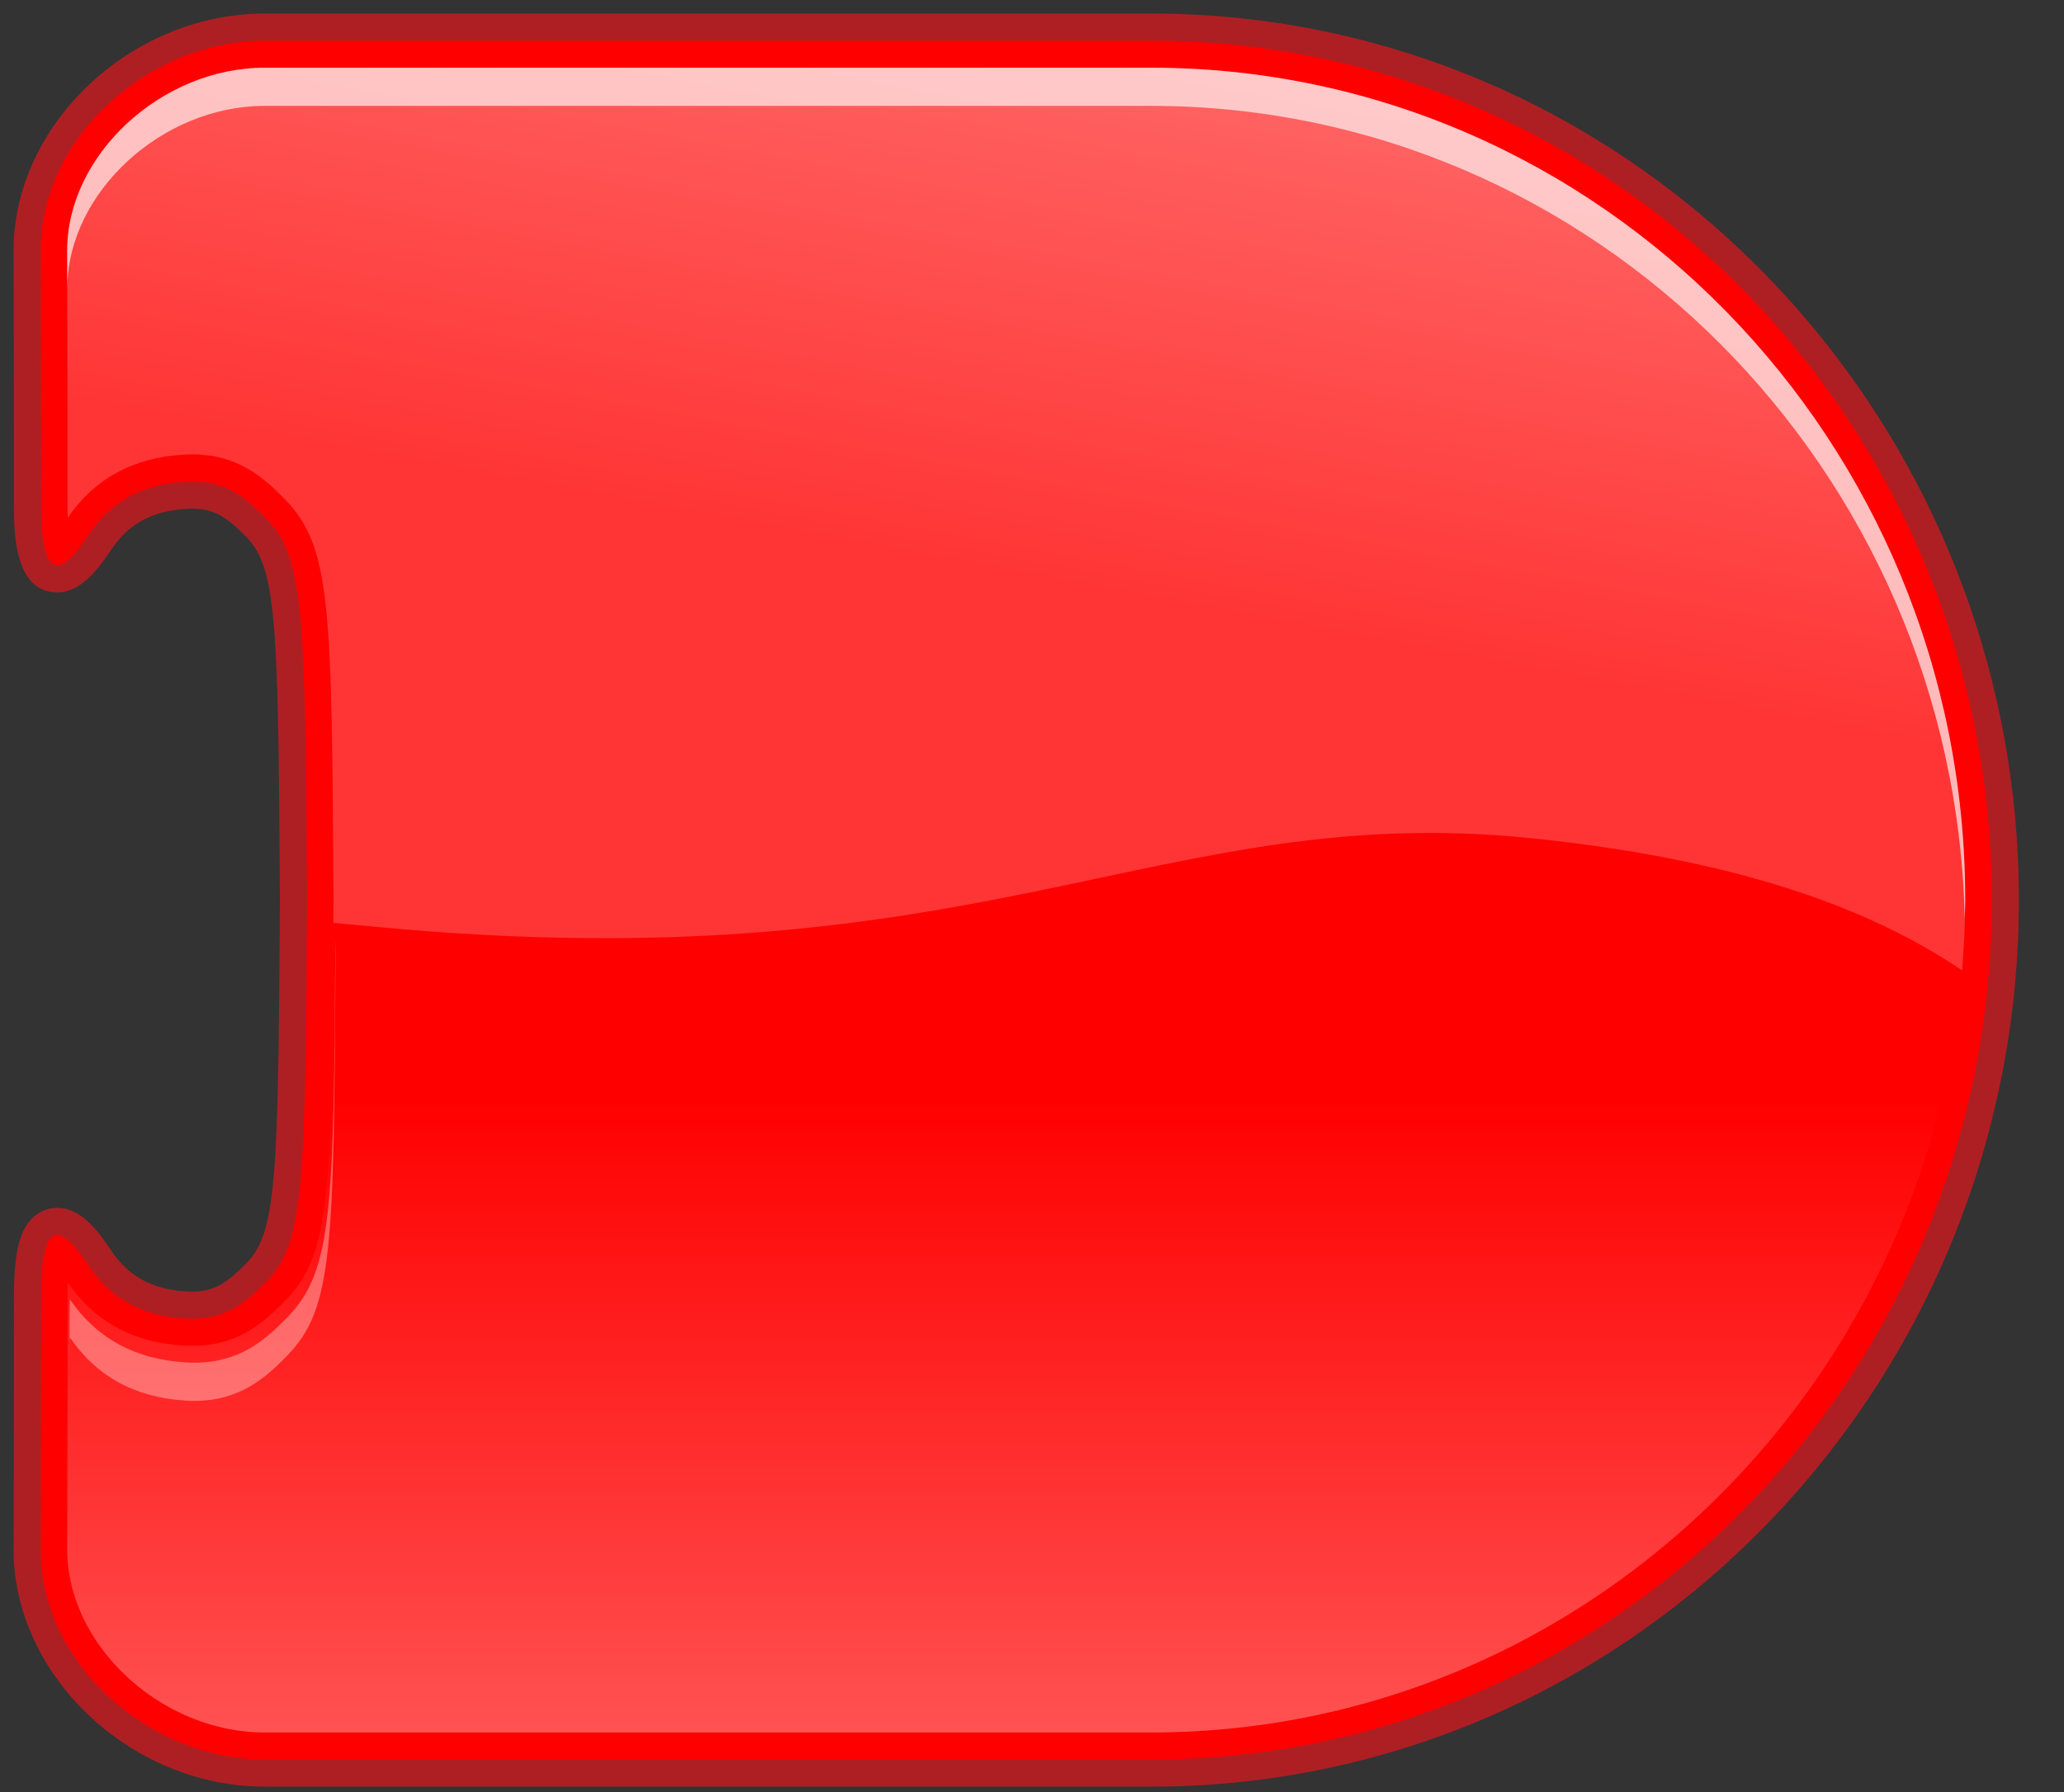 <svg xmlns="http://www.w3.org/2000/svg" width="76" height="66" viewBox="0 0 76 66"><rect x="0" y="0" width="76" height="66" fill="#333333" stroke="none"/><path fill="red" d="M9.747 65.302C5.087 65.302 1 61.455 1 57.069c0-.001.014-5.826.014-9.354 0-1.35.13-2.729 1.093-2.729.556 0 1.035.545 1.583 1.364.716 1.064 1.743 1.625 3.138 1.712.085.005.167.008.247.008 1 0 1.586-.411 2.377-1.22 1.24-1.269 1.292-3.273 1.355-13.703-.064-10.423-.115-12.427-1.355-13.695-.79-.809-1.374-1.219-2.379-1.219a3.48 3.48 0 0 0-.246.008c-1.395.085-2.421.645-3.138 1.711-.547.818-1.025 1.363-1.582 1.363-.963 0-1.093-1.38-1.093-2.73C1.014 15.057 1 9.234 1 9.233 1 4.847 5.087 1 9.747 1h32.646c17.338.005 31.443 14.428 31.443 32.15s-14.104 32.146-31.44 32.152H9.747z"/><path fill="#AE1F24" d="M42.396 1.5c17.09.005 30.941 14.174 30.941 31.65S59.485 64.796 42.396 64.802H9.747c-4.175 0-8.247-3.459-8.247-7.732 0 0 .014-5.826.014-9.354 0-1.687.255-2.229.593-2.229.366 0 .828.636 1.167 1.143.588.874 1.594 1.812 3.522 1.933.096.006.188.009.278.009 1.241 0 1.944-.562 2.735-1.37 1.391-1.423 1.434-3.55 1.498-14.05-.064-10.5-.107-12.626-1.498-14.048-.791-.81-1.494-1.369-2.736-1.369-.089 0-.181.003-.276.009-1.929.117-2.935 1.057-3.522 1.932-.339.507-.801 1.142-1.167 1.142-.338 0-.593-.542-.593-2.23 0-3.529-.014-9.354-.014-9.354C1.5 4.962 5.572 1.5 9.747 1.5h32.649m0-1H9.747C4.821.5.5 4.581.5 9.232c0 .002.014 5.825.014 9.354 0 .967 0 3.23 1.593 3.23.865 0 1.484-.819 1.998-1.586.632-.939 1.506-1.414 2.752-1.489.075-.004.146-.007.216-.007.837 0 1.3.33 2.021 1.068 1.1 1.125 1.152 3.294 1.213 13.355-.062 10.05-.113 12.219-1.213 13.344-.724.739-1.187 1.069-2.02 1.069a3.17 3.17 0 0 1-.215-.007c-1.247-.078-2.123-.552-2.755-1.493-.512-.765-1.132-1.584-1.996-1.584-.306 0-1.051.115-1.379 1.188-.144.47-.214 1.138-.214 2.04 0 3.527-.014 9.353-.014 9.353 0 4.653 4.321 8.734 9.247 8.734h32.646c17.615-.006 31.944-14.653 31.944-32.651C74.337 15.152 60.008.505 42.396.5z"/><linearGradient id="a" x1="37.419" x2="37.419" y1="64.465" y2="40.456" gradientUnits="userSpaceOnUse"><stop offset="0" stop-color="#fff"/><stop offset="1" stop-color="#fff" stop-opacity="0"/></linearGradient><path fill="url(#a)" d="M9.747 63.807c-3.806 0-7.273-3.212-7.273-6.737 0 0 .014-5.826.014-9.354 0-.183.003-.343.007-.484.977 1.43 2.402 2.21 4.243 2.323.114.01.228.013.335.013 1.664 0 2.605-.823 3.426-1.662 1.705-1.744 1.717-3.984 1.782-14.748-.065-10.773-.077-13.013-1.782-14.758-.82-.842-1.762-1.664-3.426-1.664-.107 0-.221.004-.335.011-1.841.113-3.267.896-4.243 2.327a17.319 17.319 0 0 1-.007-.486c0-3.53-.014-9.357-.014-9.357 0-3.521 3.468-6.733 7.273-6.733h32.646C58.919 2.5 72.362 16.252 72.362 33.15c0 16.899-13.443 30.65-29.967 30.656H9.747z" opacity=".33"/><path fill="#FFF" d="M9.747 3.9h32.646c16.295.006 29.587 13.379 29.952 29.953.005-.235.018-.467.018-.703 0-16.898-13.443-30.65-29.97-30.655H9.747c-3.806 0-7.273 3.212-7.273 6.733l.003 1.357C2.509 7.084 5.959 3.9 9.747 3.9z" opacity=".65"/><linearGradient id="b" x1="43.832" x2="37.529" y1="-12.517" y2="21.331" gradientUnits="userSpaceOnUse"><stop offset="0" stop-color="#fff"/><stop offset="1" stop-color="#fff" stop-opacity=".39"/></linearGradient><path fill="url(#b)" d="M2.494 19.072c.977-1.431 2.402-2.214 4.243-2.327.114-.007.228-.011.335-.011 1.664 0 2.605.822 3.426 1.664 1.705 1.745 1.717 3.984 1.782 14.758-.003.285-.003.56-.005.832l1.623.152c22.455 2.119 28.742-4.676 42.488-3.269 8.579.876 13.142 3.03 15.861 4.868.07-.855.114-1.717.114-2.59 0-16.898-13.443-30.65-29.97-30.655H9.747c-3.806 0-7.273 3.212-7.273 6.733 0 0 .014 5.827.014 9.357-.001.184.002.345.006.488z" opacity=".53"/><path fill="#FFF" d="M2.562 49.742c0-.184.004-.342.01-.486.975 1.43 2.402 2.212 4.24 2.326.116.008.227.012.336.012 1.666 0 2.604-.823 3.425-1.663 1.706-1.744 1.718-3.984 1.782-14.748 0-.241-.001-.47-.004-.702-.061 10.153-.111 12.338-1.778 14.044-.82.84-1.759 1.663-3.425 1.663-.109 0-.22-.003-.336-.013-1.838-.112-3.266-.895-4.24-2.322-.006.141-.01.303-.01.484 0 3.528-.012 9.355-.012 9.355l.002.045c.005-1.934.01-5.522.01-7.995z" opacity=".34"/></svg>